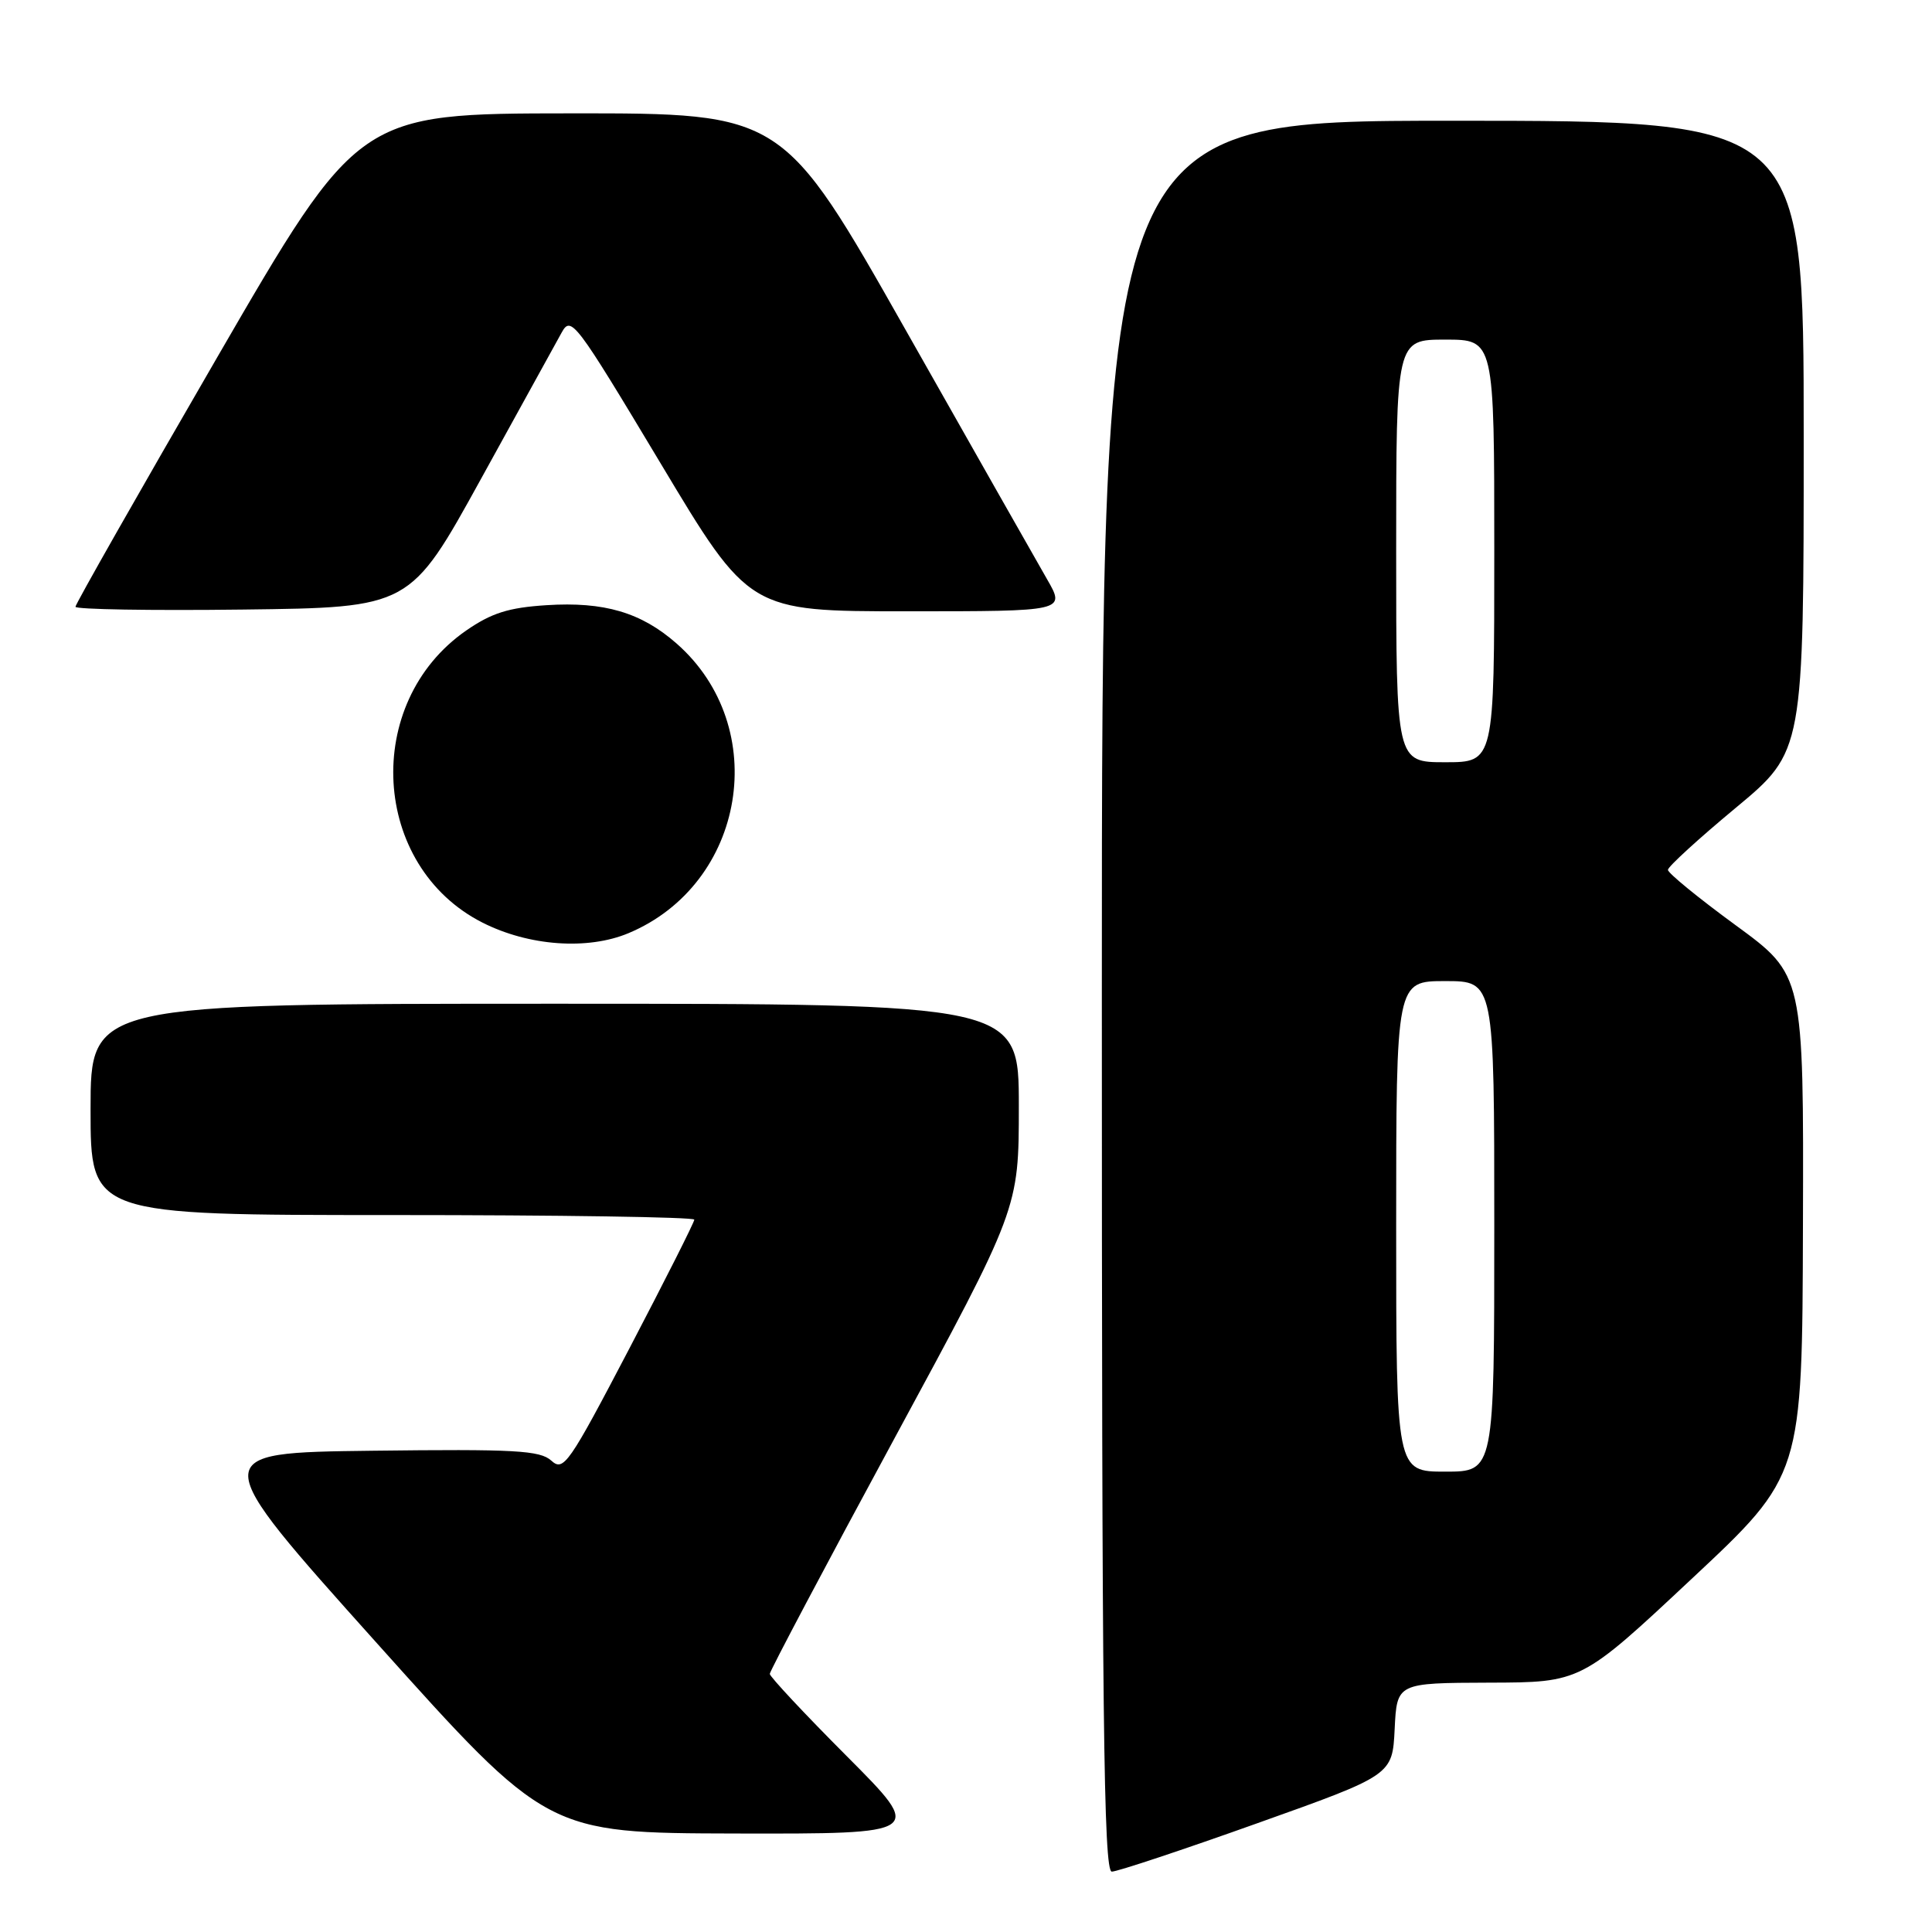 <?xml version="1.0" encoding="UTF-8" standalone="no"?>
<!DOCTYPE svg PUBLIC "-//W3C//DTD SVG 1.1//EN" "http://www.w3.org/Graphics/SVG/1.1/DTD/svg11.dtd" >
<svg xmlns="http://www.w3.org/2000/svg" xmlns:xlink="http://www.w3.org/1999/xlink" version="1.1" viewBox="0 0 256 256">
 <g >
 <path fill="currentColor"
d=" M 166.57 241.60 C 184.50 235.21 184.50 235.21 184.80 229.10 C 185.10 223.00 185.10 223.00 197.30 222.96 C 209.50 222.93 209.50 222.93 224.15 209.21 C 238.81 195.50 238.81 195.50 238.90 162.34 C 239.00 129.19 239.00 129.19 230.00 122.61 C 225.05 118.99 221.00 115.68 221.01 115.26 C 221.01 114.84 225.06 111.14 230.01 107.03 C 239.00 99.56 239.00 99.56 239.00 57.78 C 239.00 16.00 239.00 16.00 192.50 16.00 C 146.00 16.00 146.00 16.00 146.00 132.00 C 146.00 227.38 146.23 248.00 147.32 248.00 C 148.04 248.00 156.71 245.12 166.57 241.60 Z  M 112.23 232.73 C 106.60 227.09 102.00 222.16 102.00 221.80 C 102.00 221.43 109.42 207.40 118.50 190.63 C 135.00 160.15 135.00 160.15 135.00 146.57 C 135.00 133.00 135.00 133.00 73.50 133.00 C 12.00 133.00 12.00 133.00 12.00 147.00 C 12.00 161.00 12.00 161.00 52.00 161.00 C 74.00 161.00 92.00 161.27 92.00 161.61 C 92.00 161.95 88.13 169.62 83.40 178.67 C 75.34 194.07 74.68 195.02 73.05 193.54 C 71.55 192.18 68.20 192.00 49.31 192.23 C 27.32 192.50 27.32 192.50 49.91 217.70 C 72.50 242.89 72.50 242.89 97.48 242.95 C 122.46 243.00 122.46 243.00 112.23 232.73 Z  M 83.28 123.65 C 98.83 117.13 102.28 96.35 89.64 85.26 C 84.96 81.15 80.05 79.70 72.42 80.19 C 67.39 80.51 65.14 81.22 61.77 83.55 C 47.97 93.12 49.18 114.77 63.93 122.25 C 70.07 125.36 77.86 125.92 83.28 123.65 Z  M 63.71 63.50 C 68.87 54.15 73.68 45.42 74.41 44.09 C 75.67 41.79 76.19 42.48 87.50 61.34 C 99.27 81.00 99.27 81.00 120.23 81.00 C 141.19 81.00 141.19 81.00 138.74 76.75 C 137.39 74.41 128.97 59.56 120.02 43.75 C 103.74 15.00 103.74 15.00 75.62 15.02 C 47.50 15.04 47.50 15.04 28.75 47.40 C 18.44 65.19 10.00 80.04 10.00 80.40 C 10.00 80.75 19.98 80.92 32.17 80.77 C 54.34 80.50 54.34 80.50 63.71 63.50 Z  M 185.00 162.50 C 185.00 130.00 185.00 130.00 191.50 130.00 C 198.00 130.00 198.00 130.00 198.00 162.50 C 198.00 195.00 198.00 195.00 191.50 195.00 C 185.00 195.00 185.00 195.00 185.00 162.50 Z  M 185.00 73.00 C 185.00 45.00 185.00 45.00 191.50 45.00 C 198.00 45.00 198.00 45.00 198.00 73.00 C 198.00 101.00 198.00 101.00 191.50 101.00 C 185.00 101.00 185.00 101.00 185.00 73.00 Z "/>
</g>
</svg>